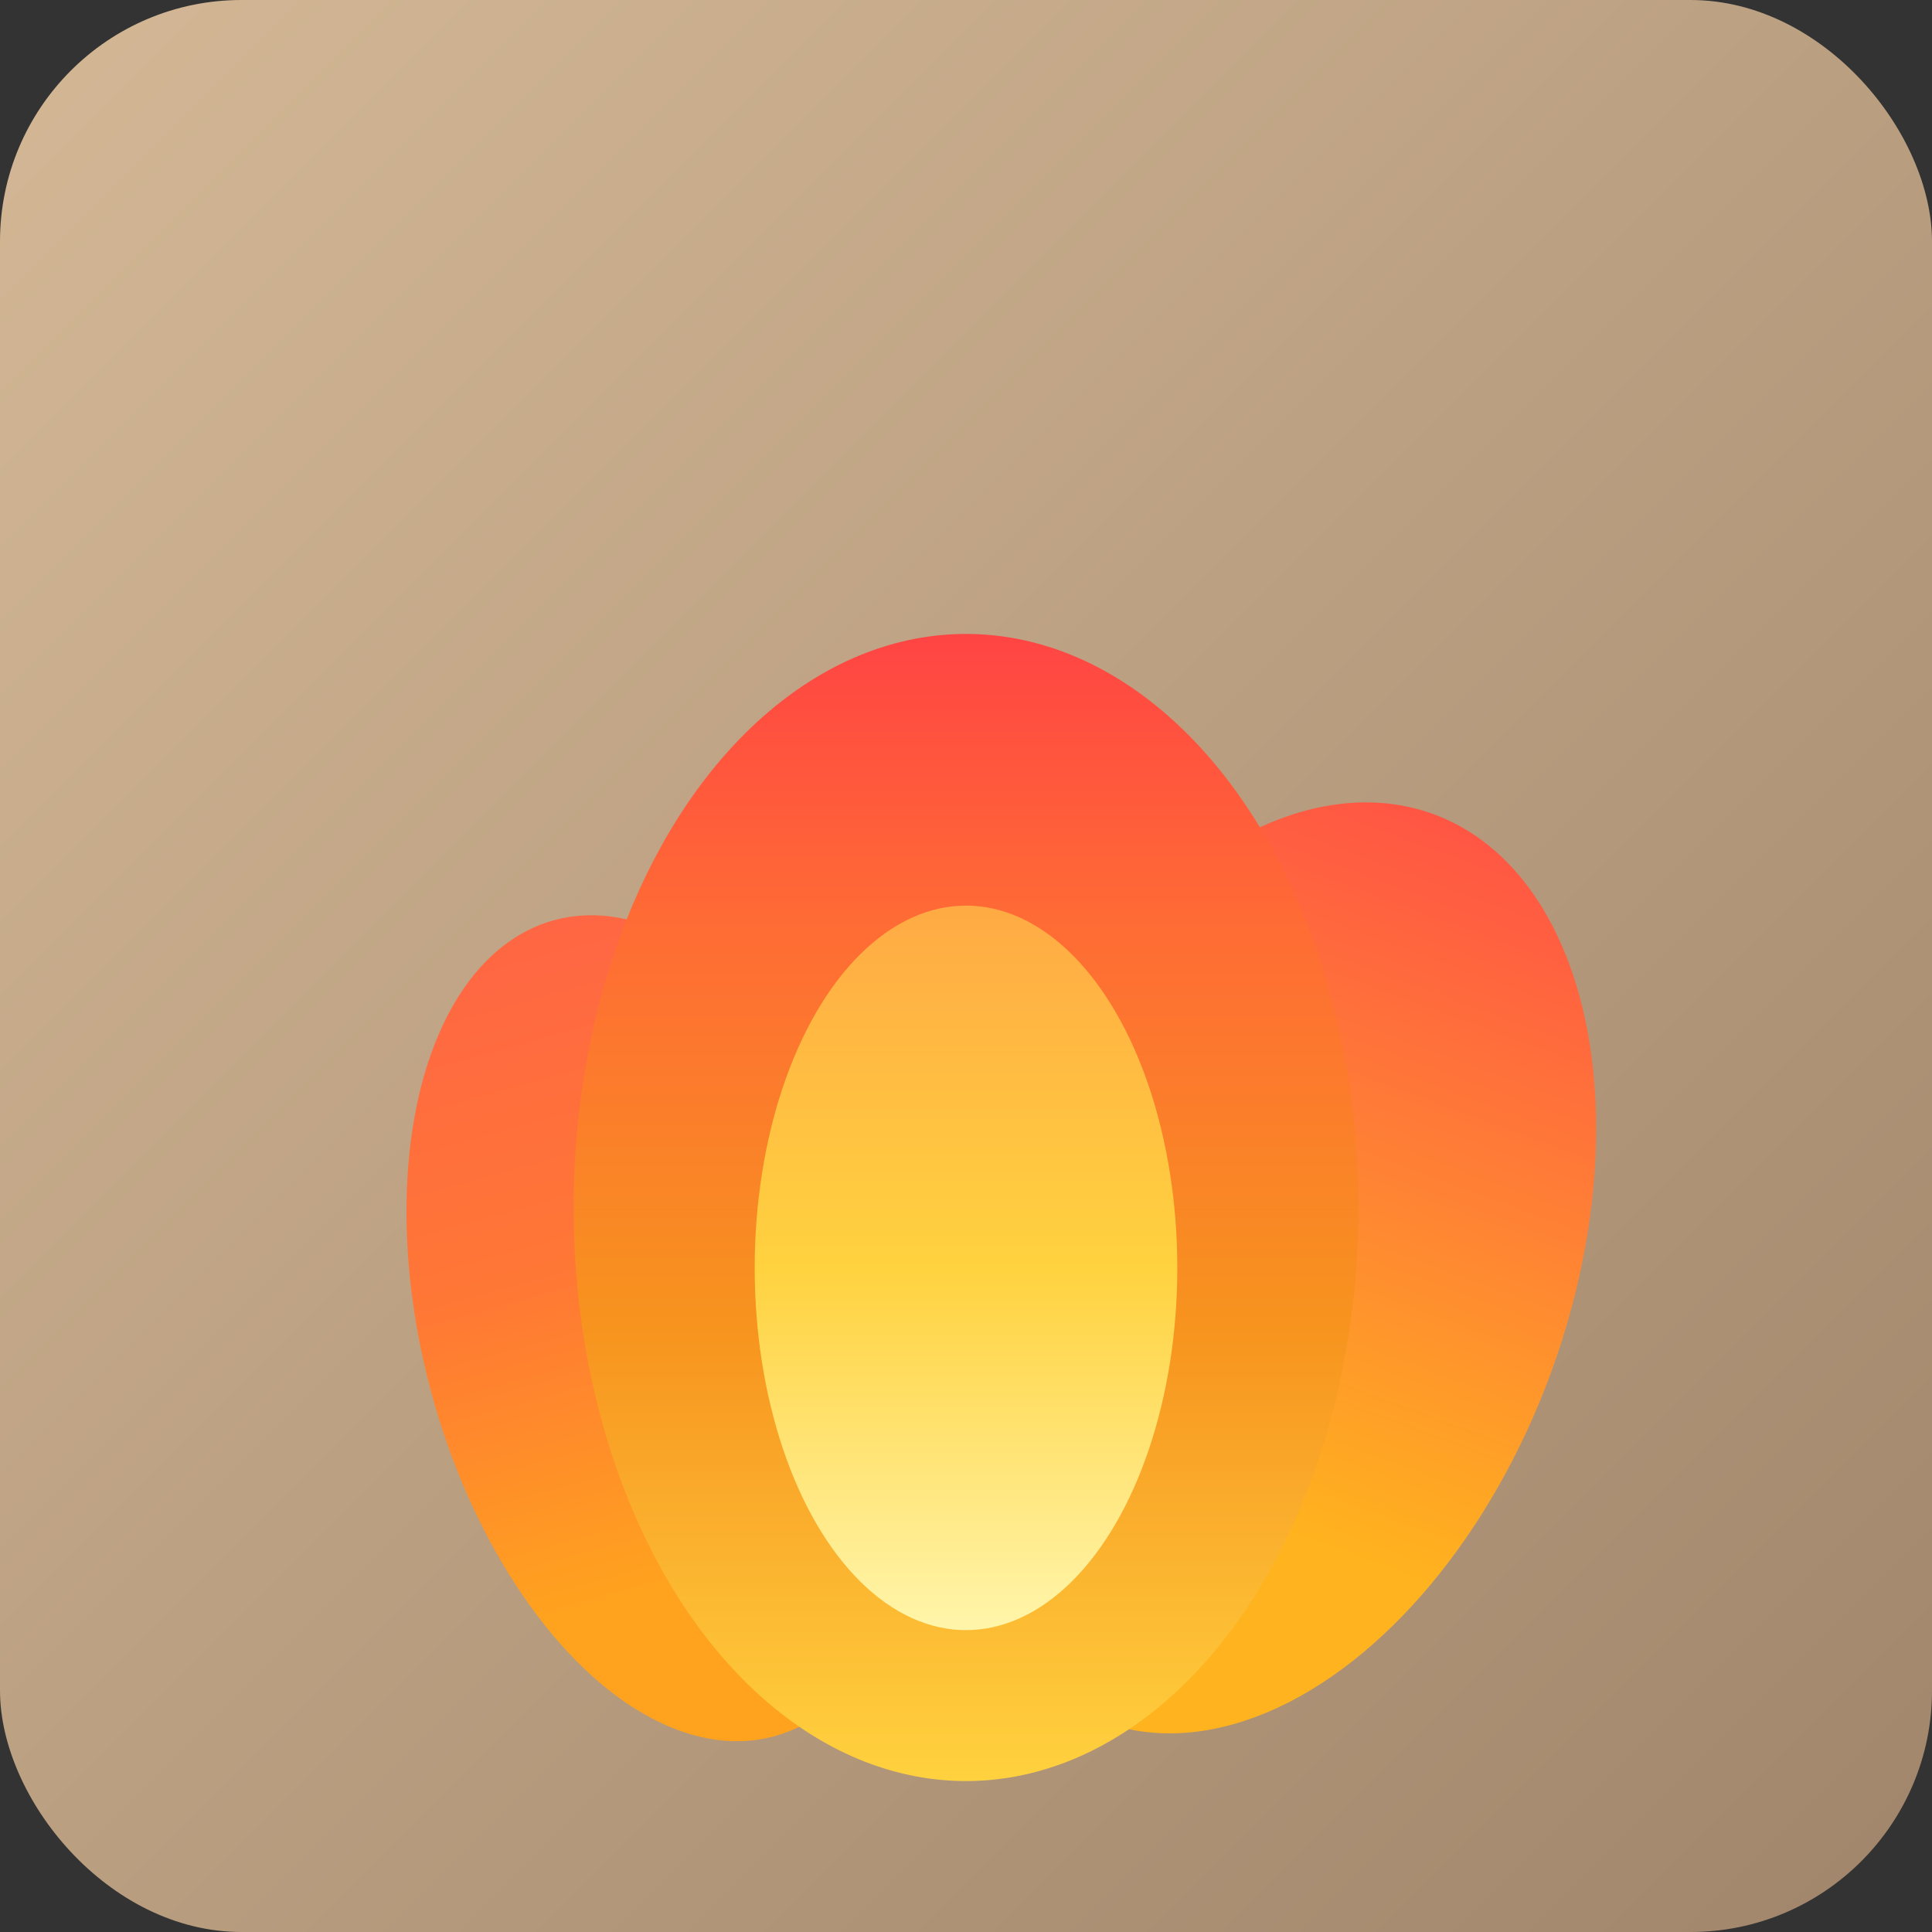 <svg xmlns="http://www.w3.org/2000/svg" viewBox="0 0 32 32">
  <rect x="0" y="0" width="32" height="32" fill="#333333" stroke="none"/>
  <defs>
    <!-- Background gradient -->
    <linearGradient id="bgGrad" x1="0%" y1="0%" x2="100%" y2="100%">
      <stop offset="0%" style="stop-color:#d4b896"/>
      <stop offset="100%" style="stop-color:#a0856b"/>
    </linearGradient>
    <!-- Main flame gradient -->
    <linearGradient id="mainFlame" x1="0%" y1="0%" x2="0%" y2="100%">
      <stop offset="0%" style="stop-color:#ff4444"/>
      <stop offset="25%" style="stop-color:#ff6b35"/>
      <stop offset="60%" style="stop-color:#f7931e"/>
      <stop offset="100%" style="stop-color:#ffd23f"/>
    </linearGradient>
    <!-- Left flame gradient -->
    <linearGradient id="leftFlame" x1="0%" y1="0%" x2="0%" y2="100%">
      <stop offset="0%" style="stop-color:#ff6644"/>
      <stop offset="40%" style="stop-color:#ff7735"/>
      <stop offset="80%" style="stop-color:#ffa31e"/>
    </linearGradient>
    <!-- Right flame gradient -->
    <linearGradient id="rightFlame" x1="0%" y1="0%" x2="0%" y2="100%">
      <stop offset="0%" style="stop-color:#ff5544"/>
      <stop offset="35%" style="stop-color:#ff8035"/>
      <stop offset="75%" style="stop-color:#ffb31e"/>
    </linearGradient>
    <!-- Core flame gradient -->
    <linearGradient id="coreFlame" x1="0%" y1="0%" x2="0%" y2="100%">
      <stop offset="0%" style="stop-color:#ffaa44"/>
      <stop offset="50%" style="stop-color:#ffd23f"/>
      <stop offset="100%" style="stop-color:#fff5aa"/>
    </linearGradient>
  </defs>
  
  <!-- Background container -->
  <rect width="32" height="32" rx="4" fill="url(#bgGrad)"/>
  
  <!-- Left flame -->
  <ellipse cx="11" cy="22" rx="4" ry="7" fill="url(#leftFlame)" transform="rotate(-15 11 22)" style="border-radius: 50% 50% 50% 50% / 70% 70% 30% 30%"/>
  
  <!-- Right flame -->
  <ellipse cx="21" cy="21" rx="5" ry="8" fill="url(#rightFlame)" transform="rotate(20 21 21)" style="border-radius: 50% 50% 50% 50% / 65% 65% 35% 35%"/>
  
  <!-- Main flame -->
  <ellipse cx="16" cy="20" rx="6.5" ry="9.5" fill="url(#mainFlame)" style="border-radius: 50% 50% 50% 50% / 60% 60% 40% 40%"/>
  
  <!-- Core flame -->
  <ellipse cx="16" cy="21" rx="3.5" ry="6" fill="url(#coreFlame)" style="border-radius: 50% 50% 50% 50% / 70% 70% 30% 30%"/>
</svg>